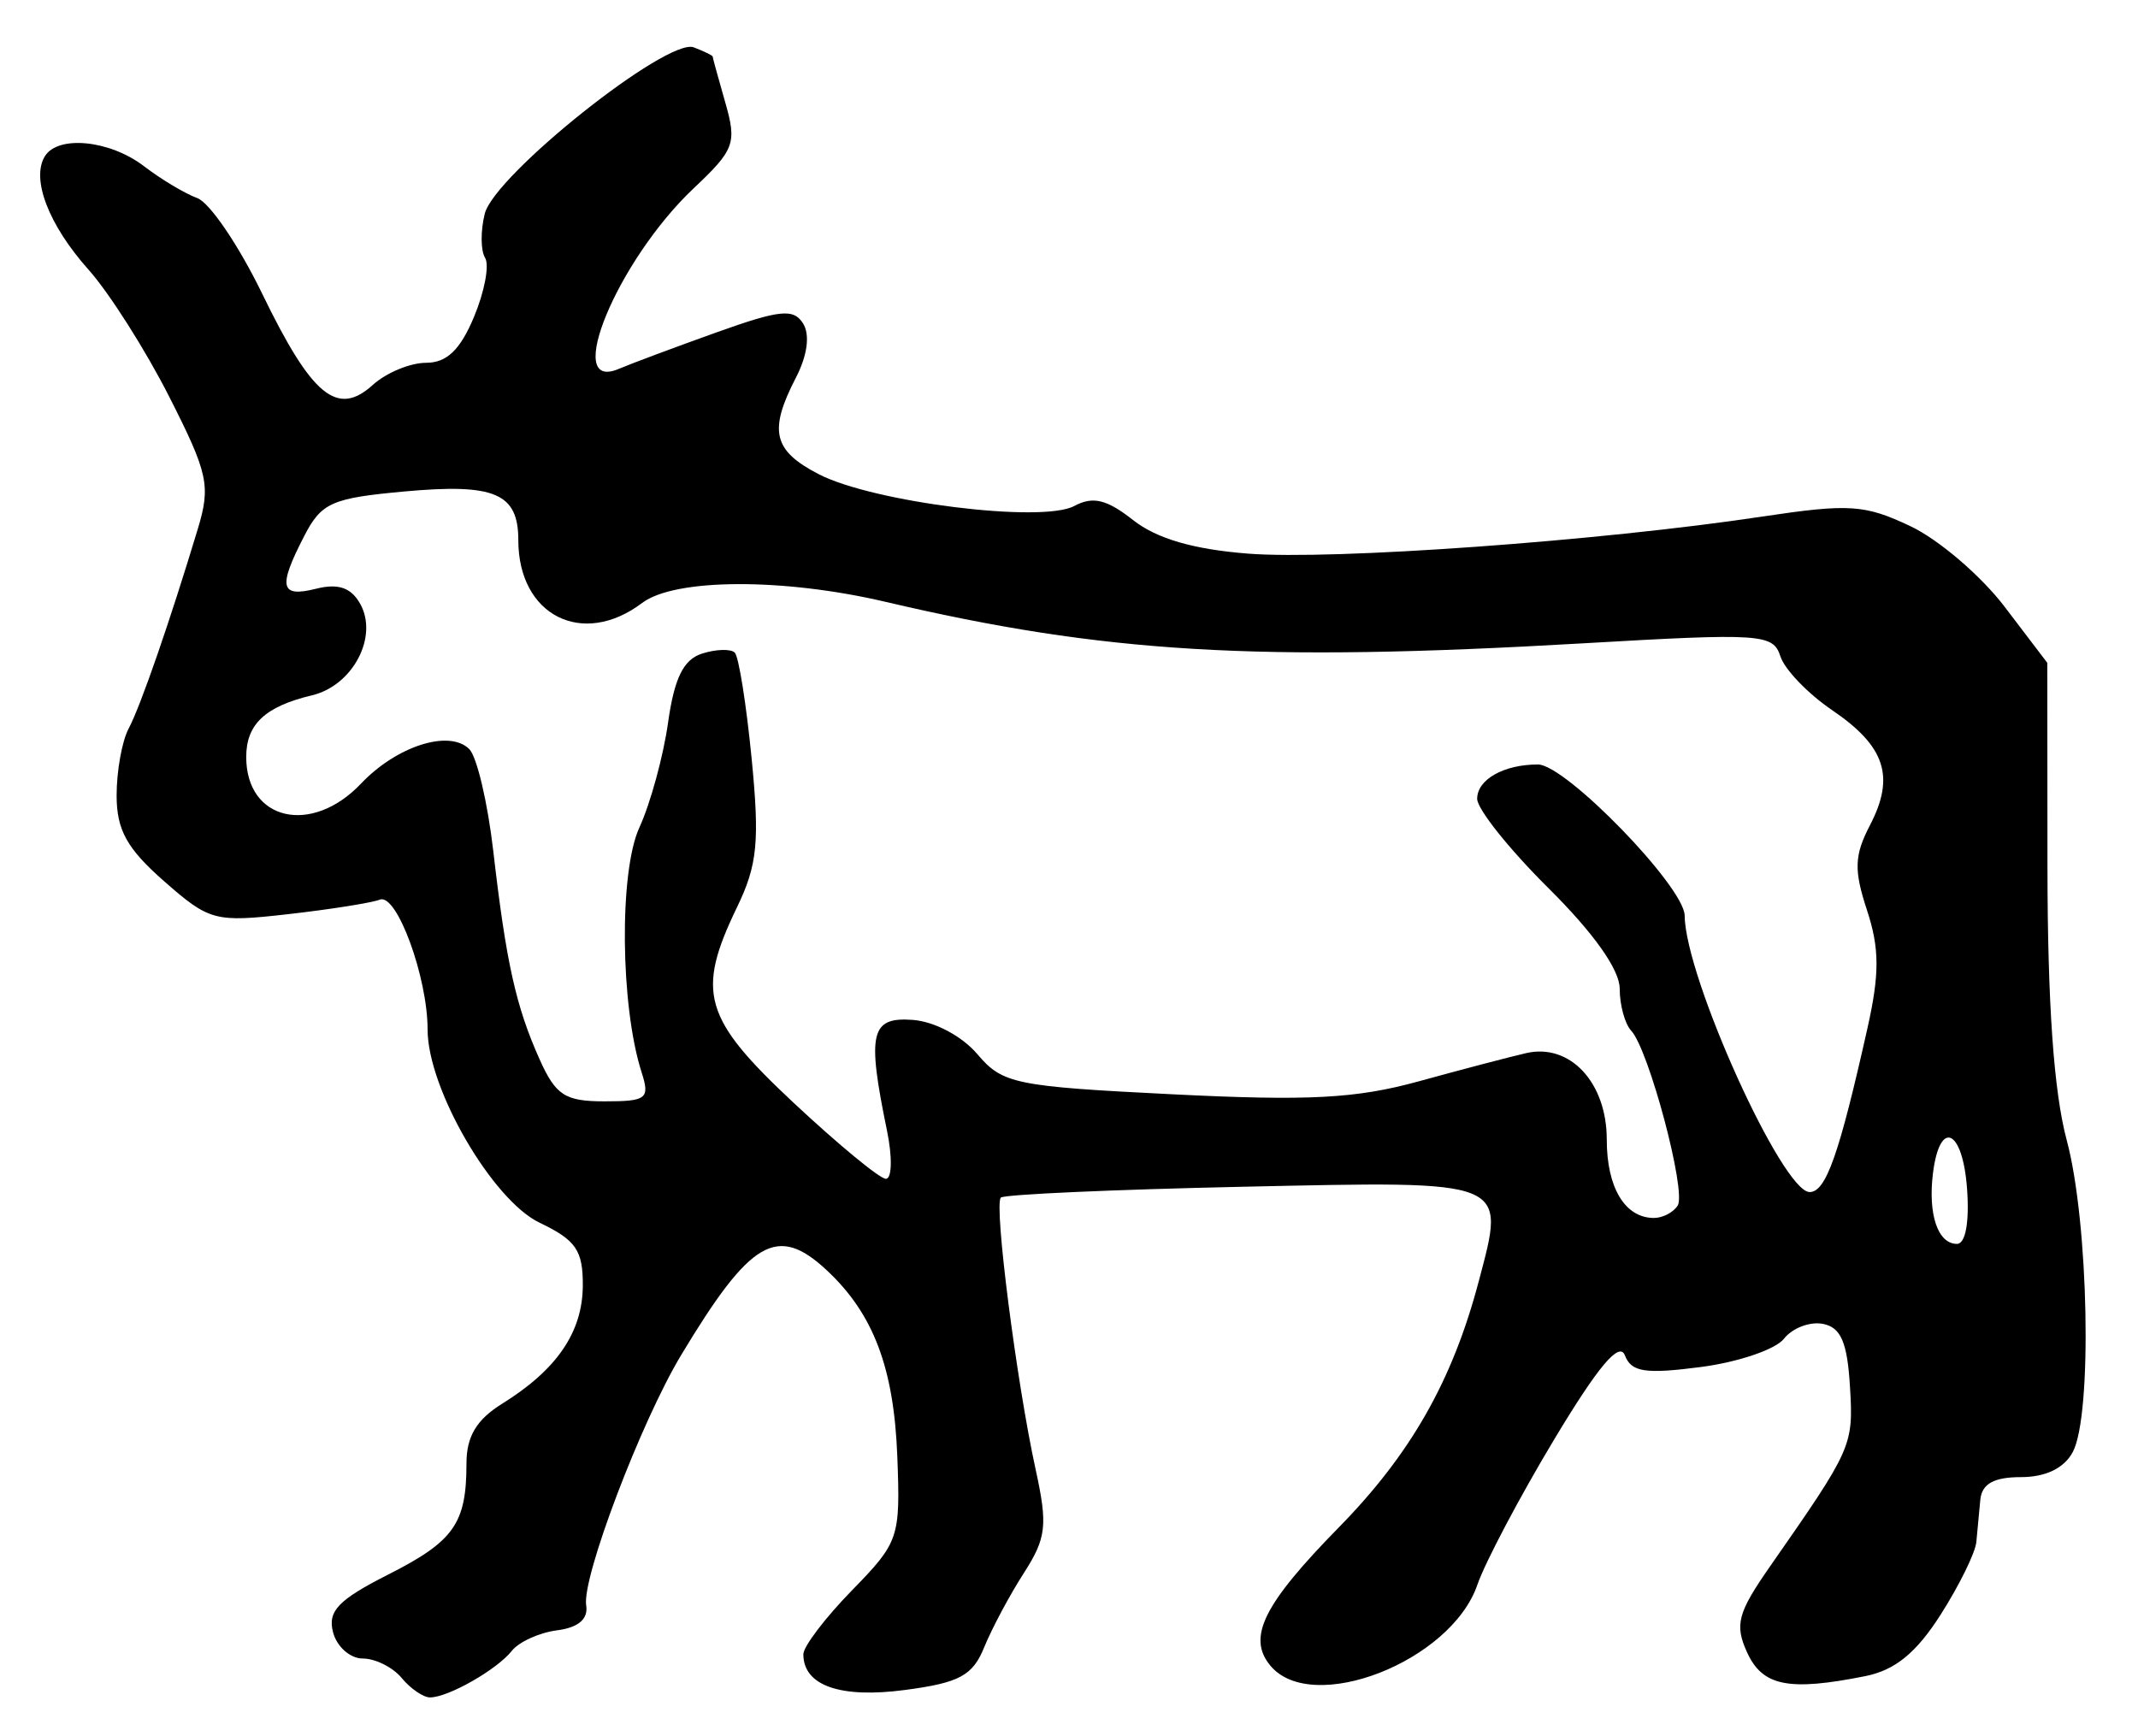 <?xml version="1.0" encoding="UTF-8" standalone="no"?>
<!-- Created with Inkscape (http://www.inkscape.org/) -->

<svg
   version="1.1"
   id="svg193"
   width="220"
   height="178.667"
   viewBox="0 0 220 178.667"
   xmlns="http://www.w3.org/2000/svg"
   xmlns:svg="http://www.w3.org/2000/svg">
  <defs
     id="defs197" />
  <g
     id="g199">
    <path
       style="fill:#000000;stroke-width:1.333"
       d="m 41.333,172.667 c -0.913,-1.1 -2.716,-2 -4.008,-2 -1.291,0 -2.666,-1.216 -3.055,-2.703 -0.569,-2.176 0.538,-3.334 5.678,-5.938 C 46.72,158.595 48,156.777 48,150.588 c 0,-2.77 1.036,-4.504 3.667,-6.138 5.631,-3.499 8.271,-7.358 8.304,-12.138 0.025,-3.639 -0.704,-4.705 -4.433,-6.483 C 50.664,123.505 44,112.022 44,105.949 44,100.547 40.831,91.908 39.094,92.574 38.225,92.908 33.97,93.581 29.638,94.072 22.105,94.924 21.551,94.776 16.882,90.676 13.054,87.316 12,85.409 12,81.844 c 0,-2.501 0.555,-5.588 1.234,-6.862 1.218,-2.285 4.236,-10.998 7.119,-20.55 1.342,-4.449 1.07,-5.708 -2.95,-13.628 C 14.967,36.004 11.233,30.128 9.105,27.744 5.004,23.151 3.18,18.406 4.62,16.076 5.978,13.878 11.315,14.417 14.82,17.106 c 1.749,1.342 4.219,2.819 5.488,3.282 1.27,0.463 4.27,4.886 6.667,9.827 5.119,10.554 7.726,12.706 11.385,9.395 1.384,-1.253 3.85,-2.277 5.479,-2.277 2.133,0 3.516,-1.324 4.937,-4.725 1.086,-2.599 1.599,-5.333 1.14,-6.076 -0.459,-0.743 -0.475,-2.785 -0.035,-4.538 1.002,-3.992 18.799,-18.161 21.507,-17.122 1.069,0.41 1.944,0.836 1.944,0.946 0,0.11 0.585,2.239 1.3,4.732 1.2,4.184 0.952,4.86 -3.231,8.805 -7.862,7.415 -13.541,21.073 -7.735,18.605 1.283,-0.546 5.818,-2.239 10.077,-3.763 6.521,-2.333 7.927,-2.475 8.903,-0.896 0.717,1.159 0.433,3.279 -0.744,5.554 -2.832,5.477 -2.354,7.51 2.339,9.937 5.604,2.898 22.963,5.061 26.297,3.277 1.924,-1.03 3.339,-0.691 6.066,1.454 2.422,1.905 6.189,3.004 11.809,3.445 8.733,0.685 36.182,-1.292 52.92,-3.811 8.951,-1.347 10.554,-1.242 15.276,1.002 2.902,1.379 7.252,5.104 9.667,8.278 l 4.391,5.77 0.016,20.896 c 0.011,14.179 0.649,23.254 1.984,28.23 2.269,8.454 2.652,28.29 0.62,32.088 -0.888,1.66 -2.79,2.579 -5.333,2.579 -2.789,0 -4.02,0.687 -4.181,2.333 -0.125,1.283 -0.308,3.233 -0.407,4.333 -0.098,1.1 -1.75,4.466 -3.671,7.48 -2.512,3.942 -4.69,5.719 -7.76,6.333 -7.88,1.576 -10.576,1.034 -12.162,-2.447 -1.295,-2.842 -0.967,-4.07 2.362,-8.843 8.479,-12.157 8.593,-12.415 8.226,-18.511 -0.275,-4.569 -0.938,-6.098 -2.795,-6.45 -1.339,-0.254 -3.139,0.436 -4,1.535 -0.861,1.099 -4.713,2.407 -8.56,2.908 -5.712,0.744 -7.142,0.524 -7.804,-1.199 -0.567,-1.477 -2.746,1.113 -7.266,8.633 -3.551,5.908 -7.115,12.651 -7.919,14.985 -2.721,7.892 -17.015,13.467 -21.298,8.307 -2.409,-2.902 -0.723,-6.304 7.051,-14.229 7.391,-7.535 11.69,-15.093 14.386,-25.296 2.789,-10.554 3.304,-10.347 -24.276,-9.752 -13.367,0.288 -24.569,0.791 -24.895,1.116 -0.722,0.722 1.615,18.979 3.582,27.976 1.257,5.75 1.109,7.045 -1.219,10.667 -1.457,2.267 -3.29,5.699 -4.073,7.627 -1.186,2.919 -2.546,3.654 -8.139,4.395 -6.678,0.886 -10.471,-0.445 -10.471,-3.674 0,-0.796 2.25,-3.754 5,-6.573 4.844,-4.966 4.99,-5.396 4.668,-13.786 -0.35,-9.122 -2.458,-14.681 -7.267,-19.162 -5.09,-4.742 -7.836,-3.138 -14.984,8.748 -4.141,6.886 -10.222,22.919 -9.764,25.742 0.227,1.401 -0.803,2.286 -2.986,2.566 -1.833,0.235 -3.933,1.187 -4.667,2.116 -1.526,1.931 -6.548,4.79 -8.416,4.79 -0.692,0 -2.005,-0.9 -2.918,-2 z M 202.41,122.333 c -0.445,-6.155 -2.81,-7.23 -3.509,-1.595 -0.525,4.23 0.506,7.262 2.468,7.262 0.883,0 1.291,-2.218 1.042,-5.667 z m -29.772,1.712 c 0.904,-1.463 -2.979,-16.048 -4.786,-17.979 -0.652,-0.697 -1.186,-2.647 -1.186,-4.334 0,-1.947 -2.678,-5.724 -7.333,-10.342 C 155.3,87.39 152,83.254 152,82.201 c 0,-1.988 2.735,-3.534 6.253,-3.534 2.853,0 15.076,12.594 15.1,15.557 0.05,6.327 10.052,28.443 12.863,28.443 1.673,0 3.038,-3.874 5.952,-16.895 1.246,-5.567 1.234,-8.193 -0.054,-12.107 -1.362,-4.137 -1.309,-5.644 0.307,-8.75 2.6,-4.998 1.572,-8.124 -3.891,-11.835 -2.494,-1.694 -4.892,-4.189 -5.33,-5.545 -0.749,-2.319 -1.952,-2.398 -20.331,-1.333 -33.505,1.942 -49.279,1.002 -71.754,-4.272 -10.534,-2.472 -21.684,-2.422 -25.036,0.113 -6.139,4.643 -12.745,1.295 -12.745,-6.458 0,-4.824 -2.414,-5.858 -11.694,-5.013 -7.505,0.684 -8.563,1.153 -10.333,4.581 -2.728,5.282 -2.484,6.36 1.232,5.427 2.264,-0.568 3.592,-0.112 4.525,1.556 1.892,3.38 -0.759,8.414 -4.958,9.413 -4.821,1.148 -6.771,2.976 -6.771,6.347 0,6.553 6.722,8.108 11.819,2.734 3.666,-3.865 9.088,-5.591 11.134,-3.544 0.784,0.784 1.895,5.51 2.471,10.502 1.32,11.455 2.324,15.971 4.76,21.411 1.665,3.717 2.618,4.333 6.701,4.333 4.332,0 4.673,-0.269 3.797,-3 -2.191,-6.824 -2.317,-20.625 -0.23,-25.168 1.137,-2.474 2.465,-7.329 2.953,-10.788 0.65,-4.614 1.585,-6.511 3.508,-7.122 1.442,-0.458 2.955,-0.5 3.361,-0.094 0.406,0.406 1.185,5.304 1.732,10.885 0.837,8.553 0.601,10.959 -1.506,15.319 -4.237,8.77 -3.465,11.433 5.834,20.124 4.583,4.283 8.85,7.801 9.482,7.816 0.632,0.015 0.684,-2.222 0.117,-4.972 -2.072,-10.045 -1.688,-11.697 2.645,-11.382 2.244,0.163 5.085,1.671 6.667,3.539 2.577,3.043 3.881,3.311 20.09,4.118 13.998,0.698 18.874,0.44 25.333,-1.339 4.399,-1.211 9.37,-2.517 11.045,-2.901 4.509,-1.033 8.287,3.026 8.287,8.904 0,4.947 1.875,8.06 4.855,8.06 0.91,0 2.013,-0.579 2.451,-1.288 z"
       id="path668" />
  </g>
</svg>
